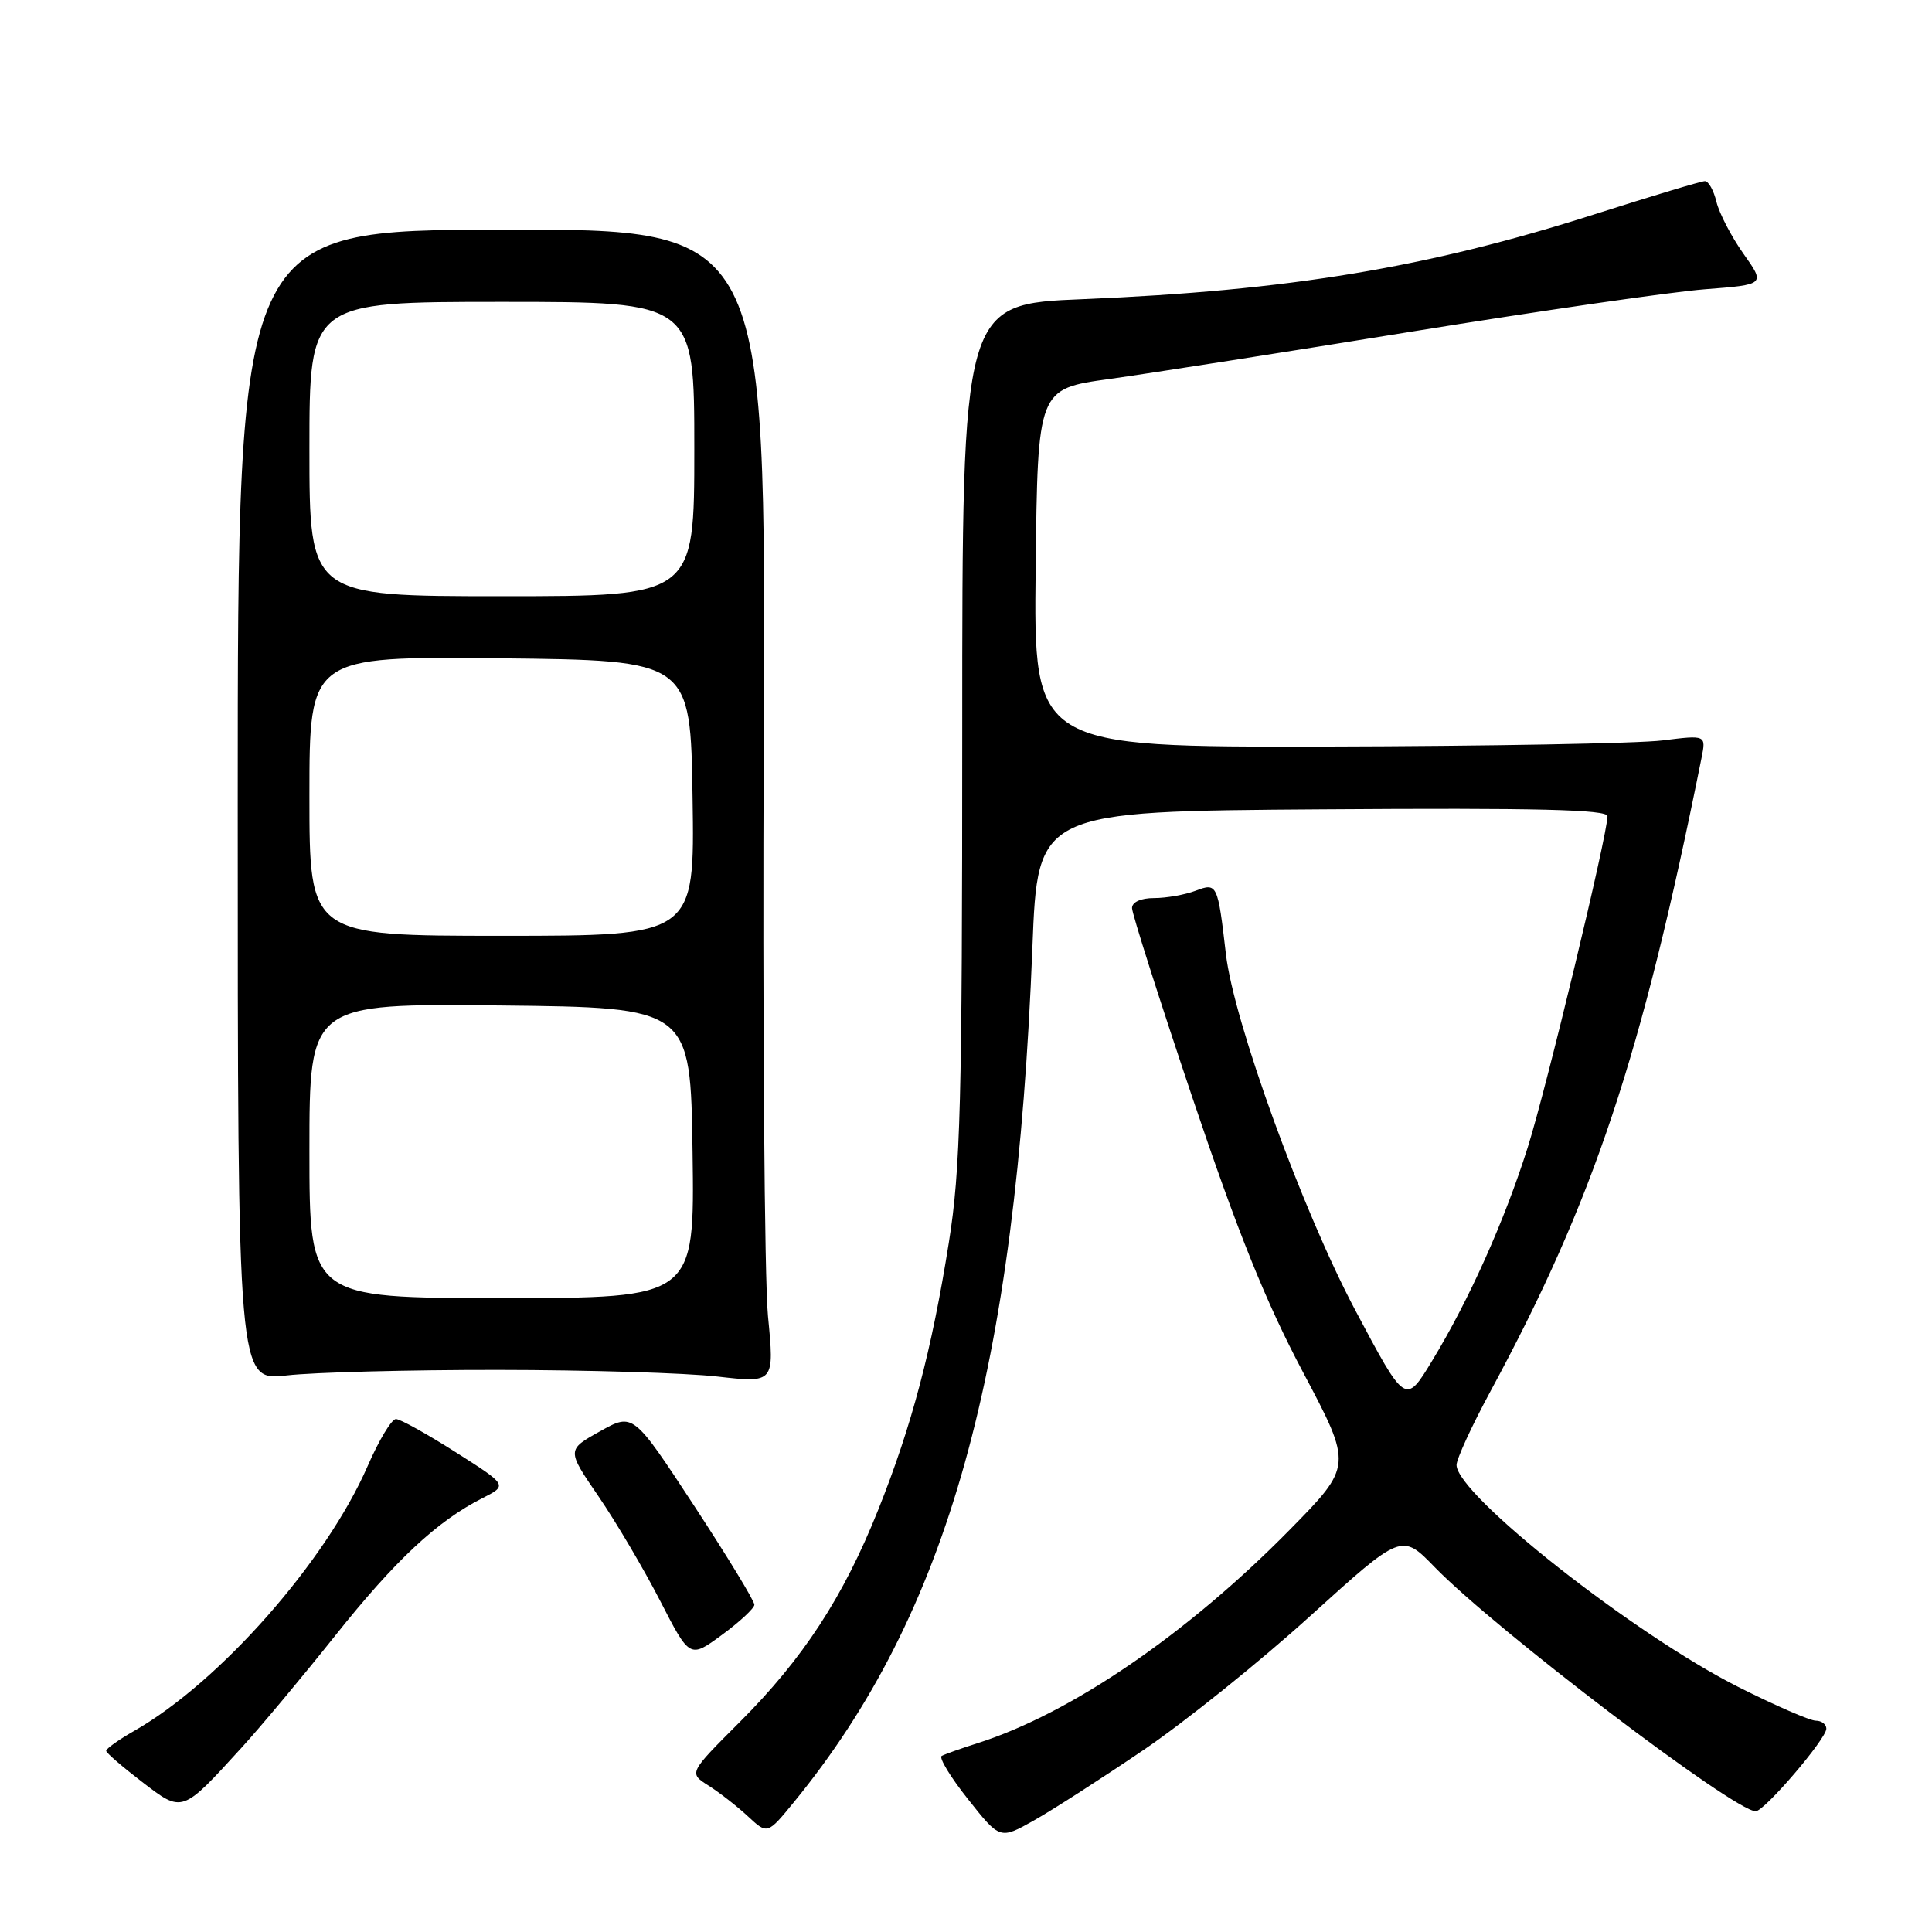 <?xml version="1.0" encoding="UTF-8" standalone="no"?>
<!DOCTYPE svg PUBLIC "-//W3C//DTD SVG 1.1//EN" "http://www.w3.org/Graphics/SVG/1.1/DTD/svg11.dtd" >
<svg xmlns="http://www.w3.org/2000/svg" xmlns:xlink="http://www.w3.org/1999/xlink" version="1.1" viewBox="0 0 256 256">
 <g >
 <path fill="currentColor"
d=" M 151.50 231.90 C 157.00 228.17 166.95 220.17 173.61 214.13 C 185.73 203.15 185.73 203.15 190.11 207.66 C 198.20 215.97 229.79 240.00 232.64 240.00 C 233.79 240.00 242.00 230.41 242.00 229.06 C 242.00 228.48 241.37 228.00 240.60 228.00 C 239.83 228.00 235.22 225.99 230.35 223.54 C 216.54 216.59 193.00 198.05 193.00 194.12 C 193.00 193.32 195.02 188.93 197.49 184.36 C 211.18 159.04 217.50 140.08 225.46 100.44 C 226.07 97.39 226.07 97.39 220.29 98.11 C 217.10 98.51 197.05 98.87 175.73 98.92 C 136.96 99.00 136.96 99.00 137.23 75.27 C 137.50 51.53 137.50 51.53 147.00 50.22 C 152.22 49.49 170.31 46.66 187.19 43.92 C 204.07 41.19 221.49 38.67 225.90 38.33 C 233.92 37.71 233.92 37.71 231.01 33.61 C 229.41 31.35 227.81 28.26 227.44 26.75 C 227.08 25.24 226.39 24.00 225.91 24.00 C 225.43 24.00 218.85 25.98 211.27 28.40 C 189.13 35.47 170.77 38.51 143.50 39.64 C 127.50 40.29 127.50 40.29 127.50 96.90 C 127.50 146.13 127.27 154.95 125.73 164.62 C 123.46 178.93 120.81 188.96 116.35 200.10 C 111.74 211.63 106.40 219.81 98.00 228.20 C 91.26 234.94 91.26 234.94 93.88 236.60 C 95.32 237.51 97.67 239.34 99.10 240.67 C 101.69 243.08 101.69 243.08 105.20 238.79 C 125.64 213.81 134.61 181.65 136.80 125.50 C 137.50 107.50 137.50 107.50 175.25 107.24 C 203.58 107.04 213.00 107.27 213.00 108.15 C 213.00 110.59 204.91 144.19 202.43 152.04 C 199.36 161.76 194.66 172.26 189.76 180.32 C 186.23 186.14 186.23 186.14 179.59 173.63 C 172.59 160.44 163.47 135.34 162.44 126.43 C 161.36 117.12 161.28 116.94 158.42 118.03 C 157.02 118.56 154.55 119.00 152.93 119.00 C 151.16 119.00 150.00 119.53 150.00 120.33 C 150.00 121.06 153.61 132.40 158.03 145.53 C 164.00 163.27 167.75 172.58 172.65 181.81 C 179.23 194.23 179.23 194.23 170.87 202.73 C 157.29 216.53 141.86 227.07 129.50 230.99 C 127.30 231.69 125.17 232.45 124.78 232.67 C 124.38 232.90 125.95 235.49 128.28 238.42 C 132.50 243.75 132.50 243.75 137.00 241.22 C 139.47 239.83 146.00 235.63 151.50 231.90 Z  M 32.08 231.50 C 34.59 228.75 40.13 222.11 44.40 216.75 C 52.36 206.75 57.91 201.56 63.89 198.53 C 67.28 196.81 67.28 196.81 60.39 192.43 C 56.60 190.02 53.04 188.04 52.47 188.03 C 51.91 188.01 50.22 190.81 48.72 194.25 C 43.21 206.89 29.14 222.86 17.82 229.33 C 15.73 230.52 14.04 231.72 14.07 232.00 C 14.09 232.28 16.23 234.12 18.81 236.10 C 24.22 240.25 24.06 240.30 32.08 231.50 Z  M 99.96 212.64 C 99.98 212.16 96.38 206.24 91.95 199.48 C 83.90 187.20 83.90 187.20 79.50 189.66 C 75.09 192.12 75.09 192.12 79.33 198.31 C 81.65 201.71 85.32 207.93 87.48 212.13 C 91.40 219.76 91.40 219.76 95.66 216.63 C 98.01 214.91 99.94 213.11 99.96 212.64 Z  M 66.00 181.52 C 77.83 181.53 90.90 181.92 95.06 182.40 C 102.62 183.26 102.62 183.26 101.76 174.38 C 101.29 169.50 101.04 135.09 101.20 97.93 C 101.50 30.36 101.50 30.36 66.50 30.43 C 31.50 30.50 31.50 30.50 31.50 106.75 C 31.50 183.00 31.50 183.00 38.00 182.25 C 41.58 181.84 54.17 181.51 66.00 181.52 Z  M 41.00 152.48 C 41.00 132.97 41.00 132.97 66.25 133.23 C 91.50 133.50 91.50 133.50 91.77 152.75 C 92.04 172.00 92.04 172.00 66.52 172.00 C 41.00 172.00 41.00 172.00 41.00 152.48 Z  M 41.00 105.48 C 41.00 86.97 41.00 86.97 66.25 87.23 C 91.50 87.50 91.50 87.50 91.77 105.75 C 92.05 124.00 92.05 124.00 66.52 124.00 C 41.00 124.00 41.00 124.00 41.00 105.48 Z  M 41.00 59.50 C 41.00 40.00 41.00 40.00 66.50 40.00 C 92.00 40.00 92.00 40.00 92.00 59.50 C 92.00 79.00 92.00 79.00 66.50 79.00 C 41.00 79.00 41.00 79.00 41.00 59.50 Z "/>
</g>
</svg>